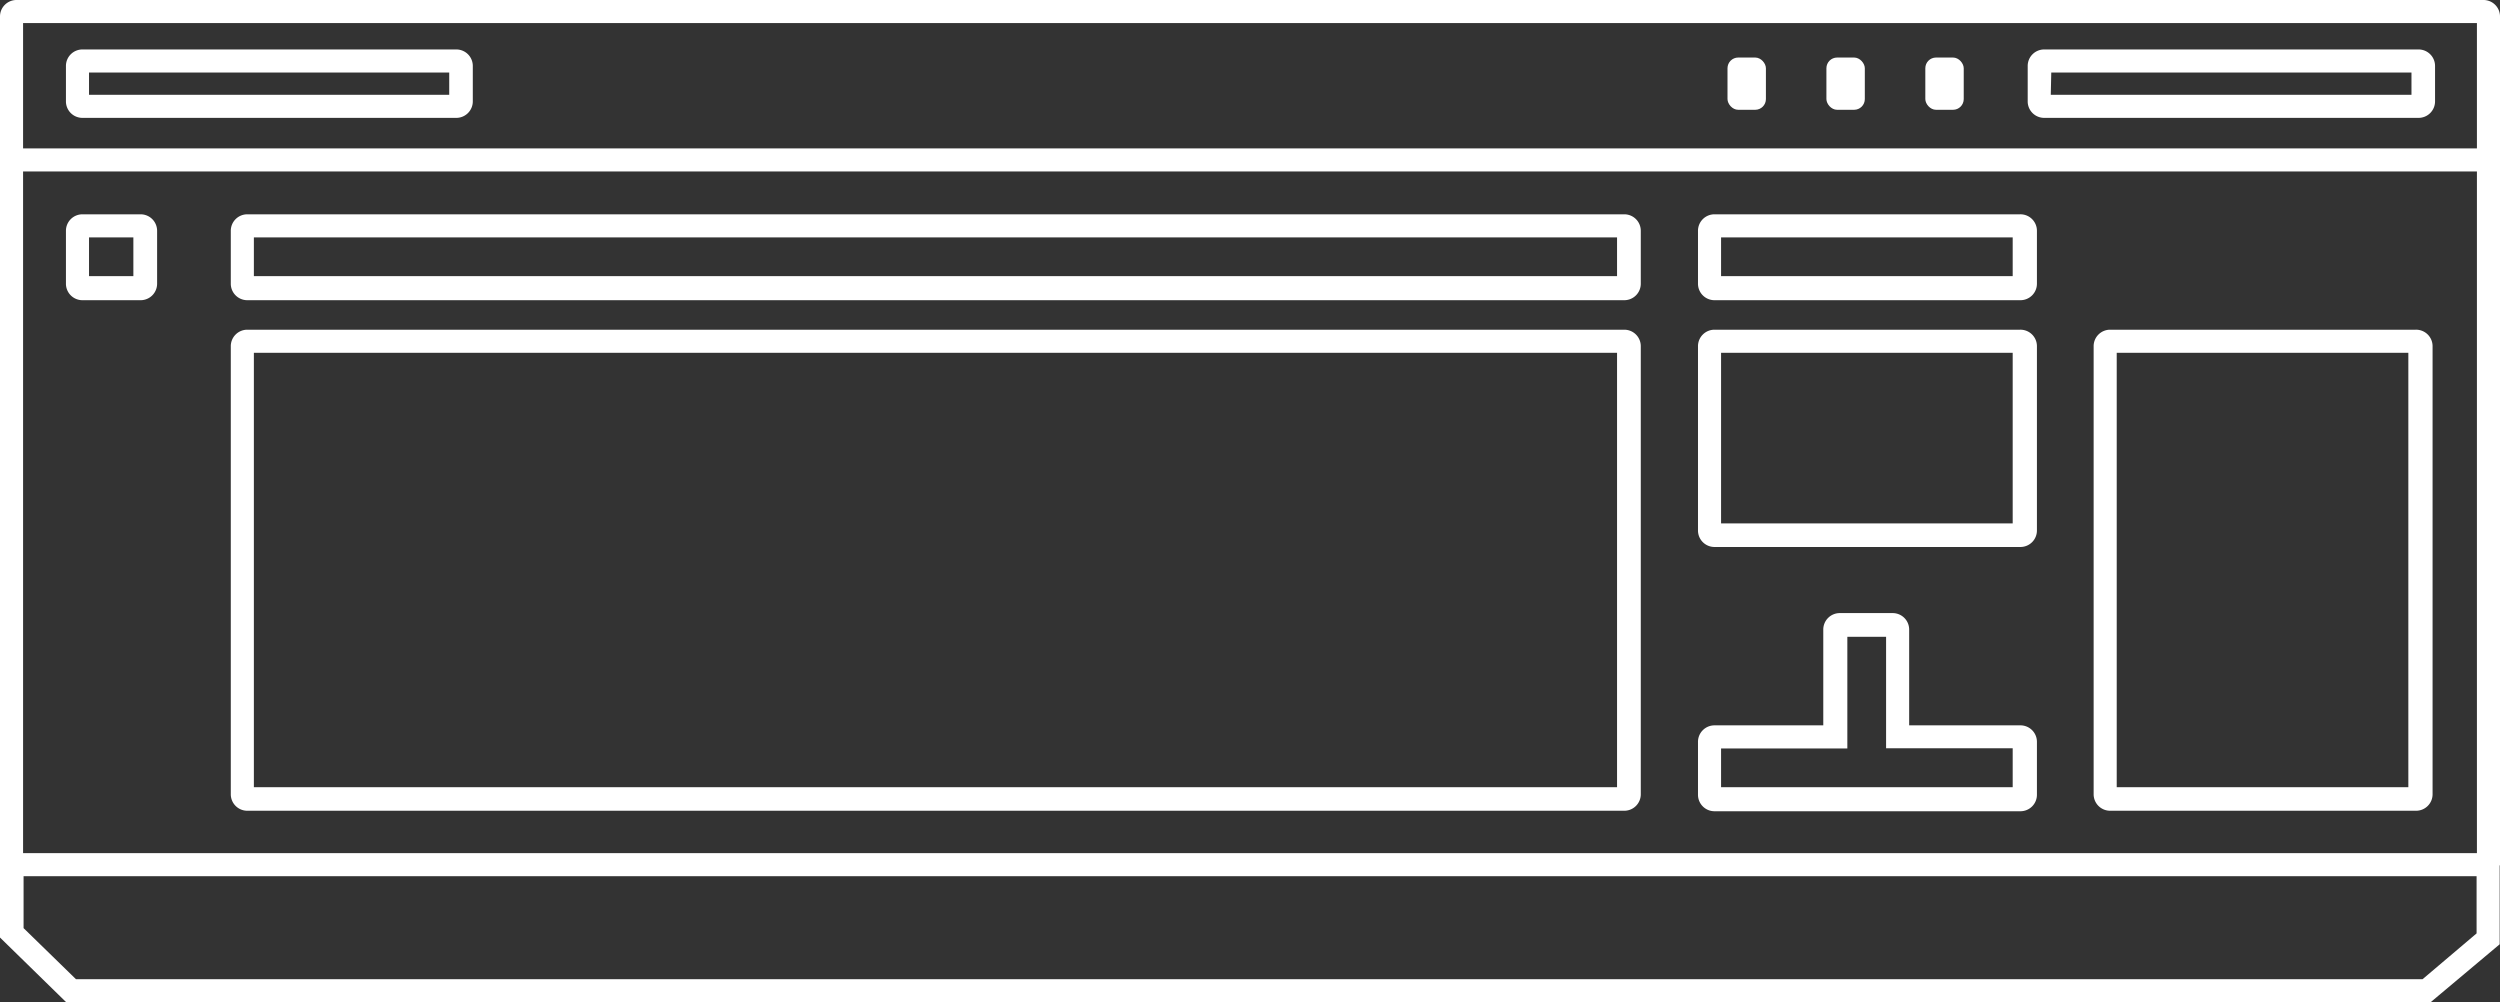 <svg xmlns="http://www.w3.org/2000/svg" width="151.65" height="60.78" viewBox="0 0 151.65 60.78">
  <rect x="0" y="0" width="151.65" height="60.78" fill="#333333" stroke="none"/>
  <defs>
    <style>
      .cls-1 {
        fill: #fff;
      }
    </style>
  </defs>
  <path class="cls-1" d="M98.53,20H15a1,1,0,0,0-1,1V48.18a1,1,0,0,0,1,1H98.53a1,1,0,0,0,1-1V21A1,1,0,0,0,98.53,20Zm-.44,27.75H15.4V21.4H98.09Z"/>
  <path class="cls-1" d="M146.53,20H128a1,1,0,0,0-1,1V48.18a1,1,0,0,0,1,1h18.56a1,1,0,0,0,1-1V21A1,1,0,0,0,146.53,20Zm-.44,27.75H128.4V21.4h17.69Z"/>
  <path class="cls-1" d="M122.53,44h-6.72V38.19a1,1,0,0,0-1-1h-3.21a1,1,0,0,0-1,1V44H104a1,1,0,0,0-1,1v3.21a1,1,0,0,0,1,1h18.56a1,1,0,0,0,1-1V45A1,1,0,0,0,122.53,44Zm-.44,3.75H104.4V45.4h7.66V38.63h2.35v6.76h7.68Z"/>
  <path class="cls-1" d="M122.53,20H104a1,1,0,0,0-1,1V32.18a1,1,0,0,0,1,1h18.56a1,1,0,0,0,1-1V21A1,1,0,0,0,122.53,20Zm-.44,11.75H104.4V21.4h17.69Z"/>
  <path class="cls-1" d="M122.53,13H104a1,1,0,0,0-1,1v3.21a1,1,0,0,0,1,1h18.56a1,1,0,0,0,1-1V14A1,1,0,0,0,122.53,13Zm-.44,3.75H104.4V14.4h17.69Z"/>
  <path class="cls-1" d="M98.53,13H15a1,1,0,0,0-1,1v3.21a1,1,0,0,0,1,1H98.53a1,1,0,0,0,1-1V14A1,1,0,0,0,98.53,13Zm-.44,3.75H15.4V14.4H98.09Z"/>
  <path class="cls-1" d="M8.53,13H5a1,1,0,0,0-1,1v3.21a1,1,0,0,0,1,1H8.53a1,1,0,0,0,1-1V14A1,1,0,0,0,8.53,13Zm-.44,3.75H5.4V14.4H8.09Z"/>
  <path class="cls-1" d="M151.65,1a1,1,0,0,0-1-1H1A1,1,0,0,0,0,1V52.18s0,.08,0,.13v4.56l4,3.91H147.46l4.17-3.5V52.52h0a.94.94,0,0,0,.07-.34ZM1.4,51.75V10.4H150.25V51.75ZM150.25,1.4V9H1.4V1.4Zm-3.3,58H4.61l-3.18-3.1V53.15h148.8v3.47Z"/>
  <path class="cls-1" d="M124,7.15h22.71a1,1,0,0,0,1-1V4a1,1,0,0,0-1-1H124a1,1,0,0,0-1,1V6.18A1,1,0,0,0,124,7.15Zm.43-2.75h21.85V5.75H124.4Z"/>
  <path class="cls-1" d="M5,7.15H27.68a1,1,0,0,0,1-1V4a1,1,0,0,0-1-1H5A1,1,0,0,0,4,4V6.18A1,1,0,0,0,5,7.15ZM5.4,4.4H27.25V5.75H5.4Z"/>
  <rect class="cls-1" x="104.79" y="3.49" width="2.33" height="3.17" rx="0.65" ry="0.65"/>
  <rect class="cls-1" x="110.79" y="3.49" width="2.33" height="3.17" rx="0.65" ry="0.65"/>
  <rect class="cls-1" x="116.79" y="3.49" width="2.33" height="3.17" rx="0.65" ry="0.65"/>
</svg>
